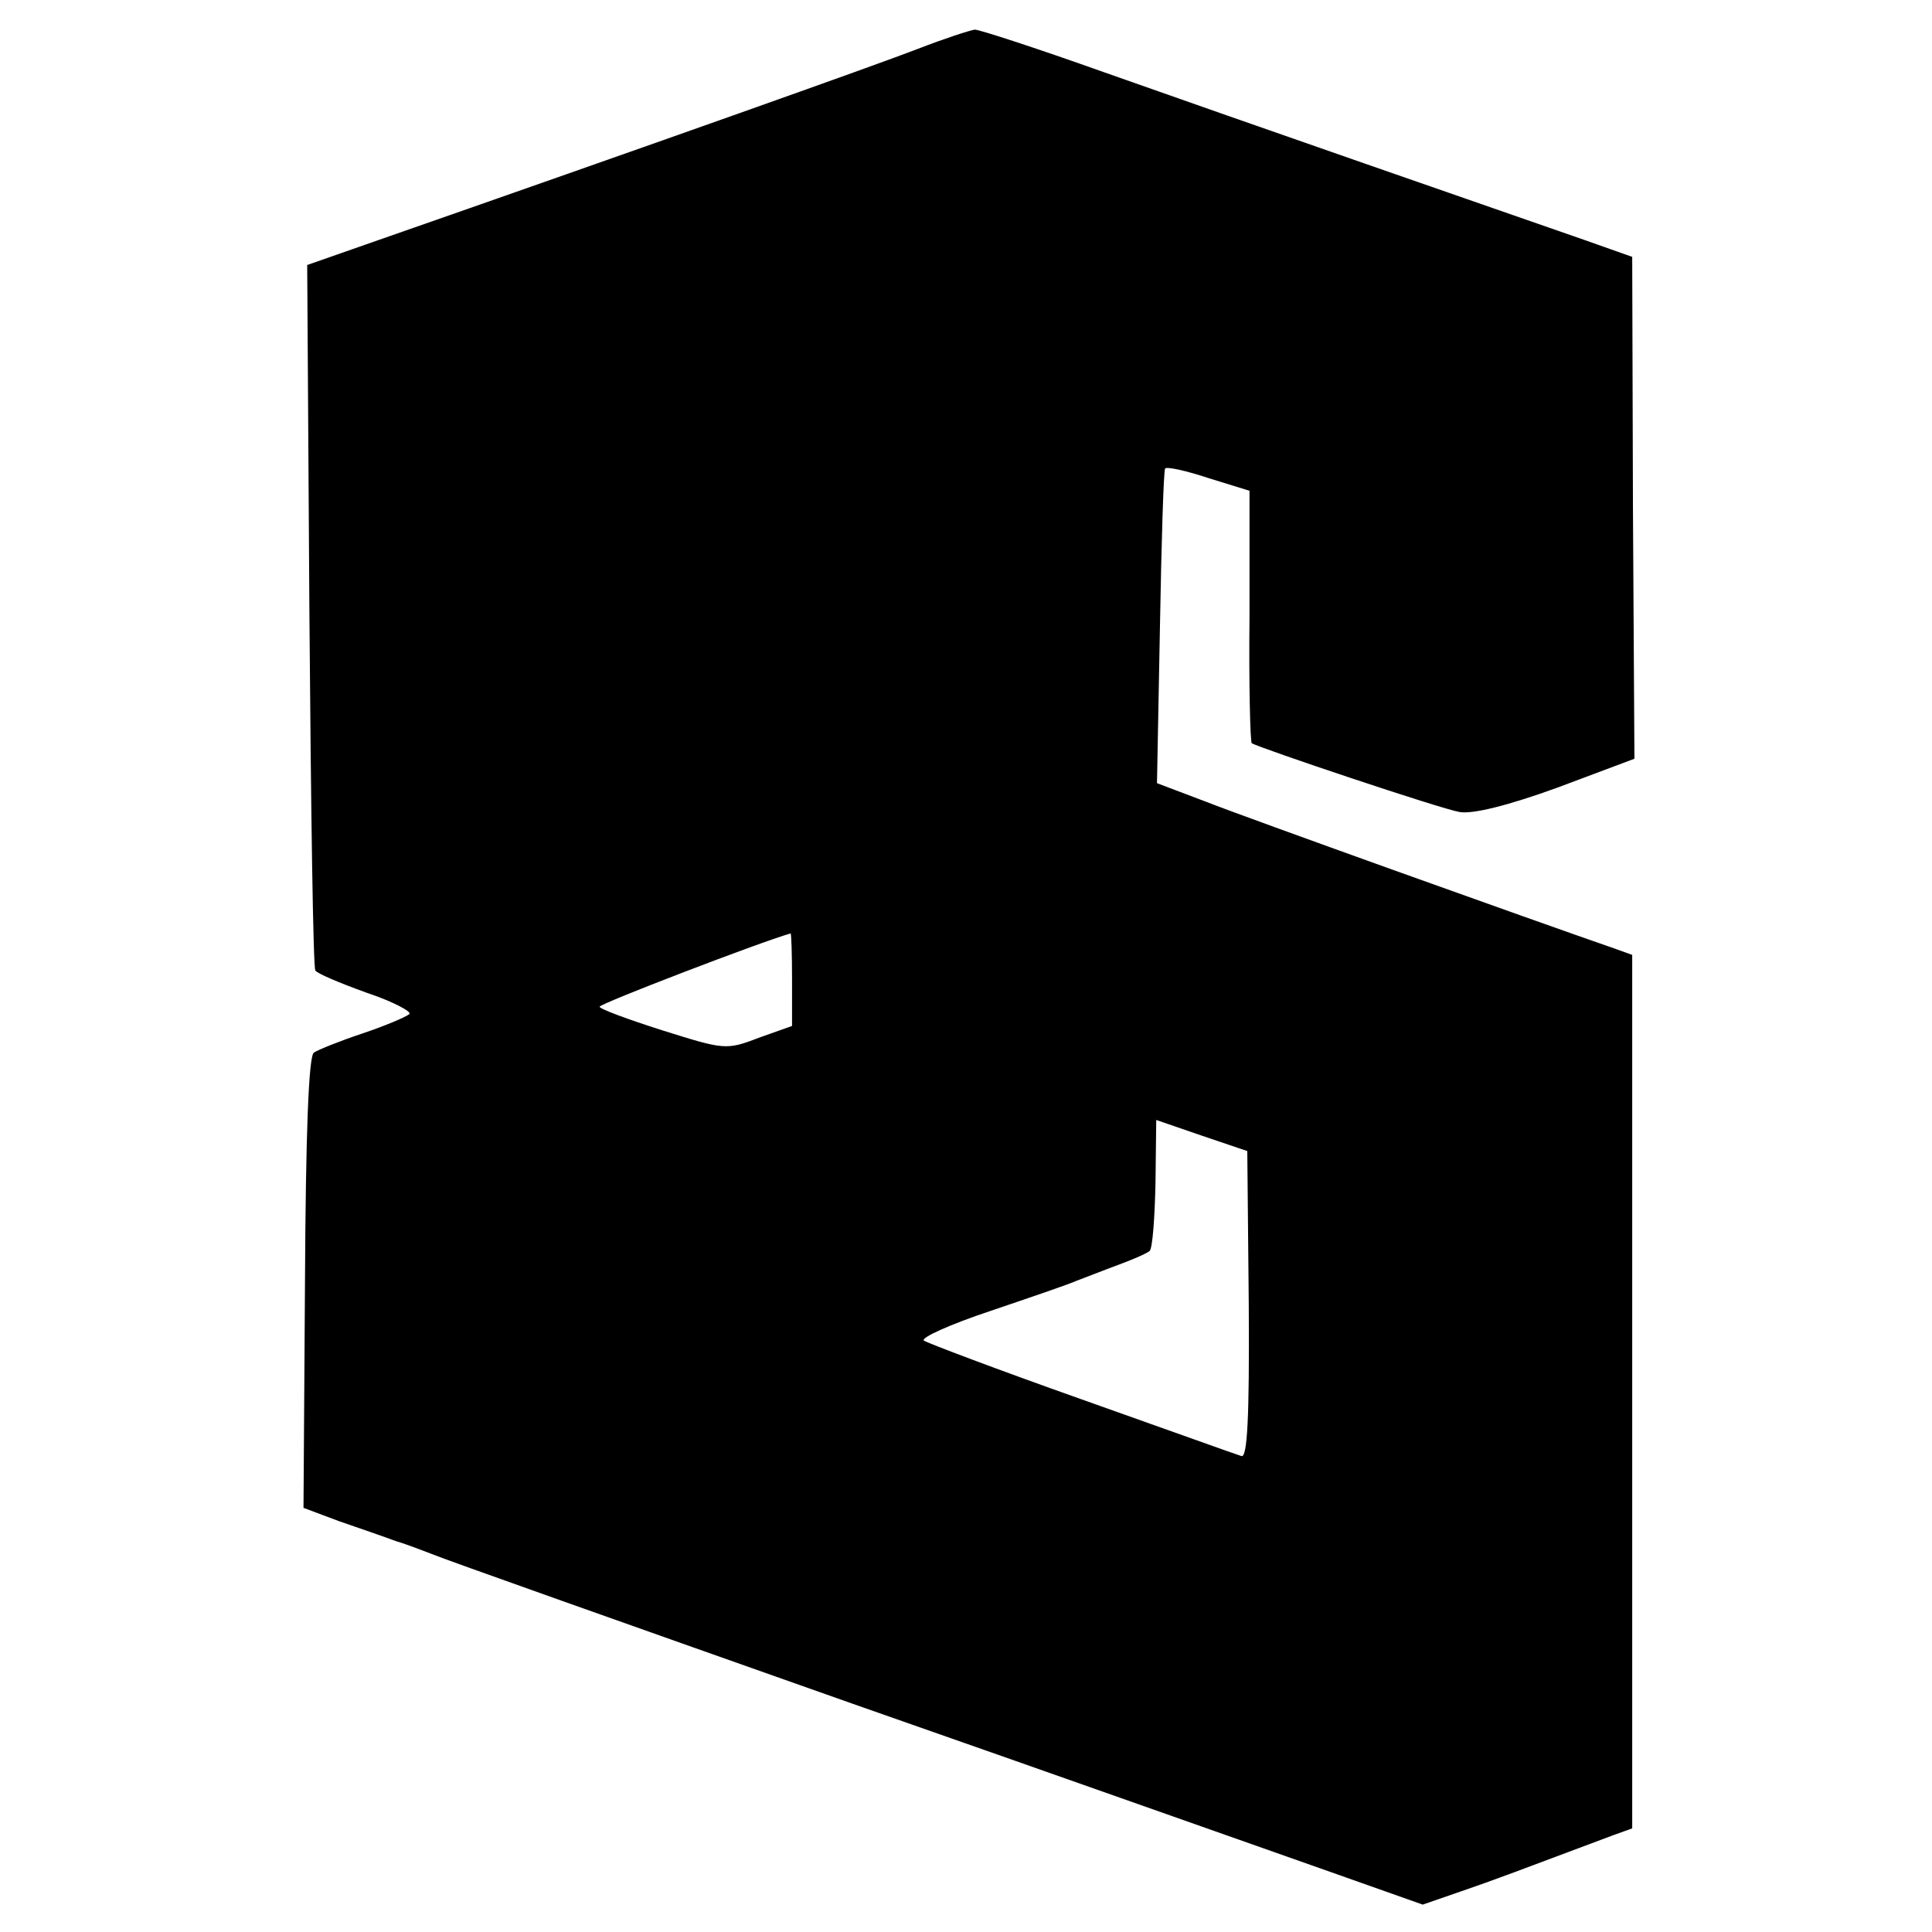<?xml version="1.0" standalone="no"?>
<!DOCTYPE svg PUBLIC "-//W3C//DTD SVG 20010904//EN"
 "http://www.w3.org/TR/2001/REC-SVG-20010904/DTD/svg10.dtd">
<svg version="1.0" xmlns="http://www.w3.org/2000/svg"
 width="261pt" height="261pt" viewBox="0 0 261 261"
 preserveAspectRatio="xMidYMid meet">
<g transform="translate(0,261) scale(0.1,-0.1)"
fill="#000000" stroke="none">
<path d="M1240 2544 c-54 -21 -361 -130 -745 -264 l-80 -28 3 -473 c2 -260 5
-476 8 -480 2 -4 33 -17 69 -30 36 -12 62 -26 58 -29 -5 -4 -33 -16 -63 -26
-30 -10 -60 -22 -66 -26 -7 -5 -11 -107 -12 -312 l-2 -303 48 -18 c26 -9 61
-21 77 -27 17 -5 39 -14 50 -18 11 -5 265 -95 565 -201 300 -105 596 -210 659
-232 l113 -40 52 18 c44 15 78 28 206 76 l25 9 0 590 0 590 -25 9 c-107 37
-498 177 -551 198 l-66 25 4 211 c2 116 5 212 7 214 2 3 29 -3 59 -13 l55 -17
0 -169 c-1 -93 1 -170 3 -172 9 -6 256 -89 281 -93 18 -3 66 9 132 33 l104 39
-2 339 -1 339 -65 23 c-98 34 -475 165 -653 228 -87 31 -164 56 -170 56 -7 -1
-41 -12 -77 -26z m-170 -1257 l0 -63 -45 -16 c-44 -17 -47 -16 -130 10 -47 15
-85 29 -85 32 0 4 216 87 258 99 1 1 2 -27 2 -62z m617 -440 c1 -154 -2 -207
-10 -204 -7 2 -104 37 -217 77 -113 40 -208 76 -212 79 -4 4 36 22 90 40 53
18 106 36 117 41 11 4 36 14 55 21 19 7 38 15 43 19 4 3 7 45 8 92 l1 85 61
-21 62 -21 2 -208z"/>
</g>
</svg>
